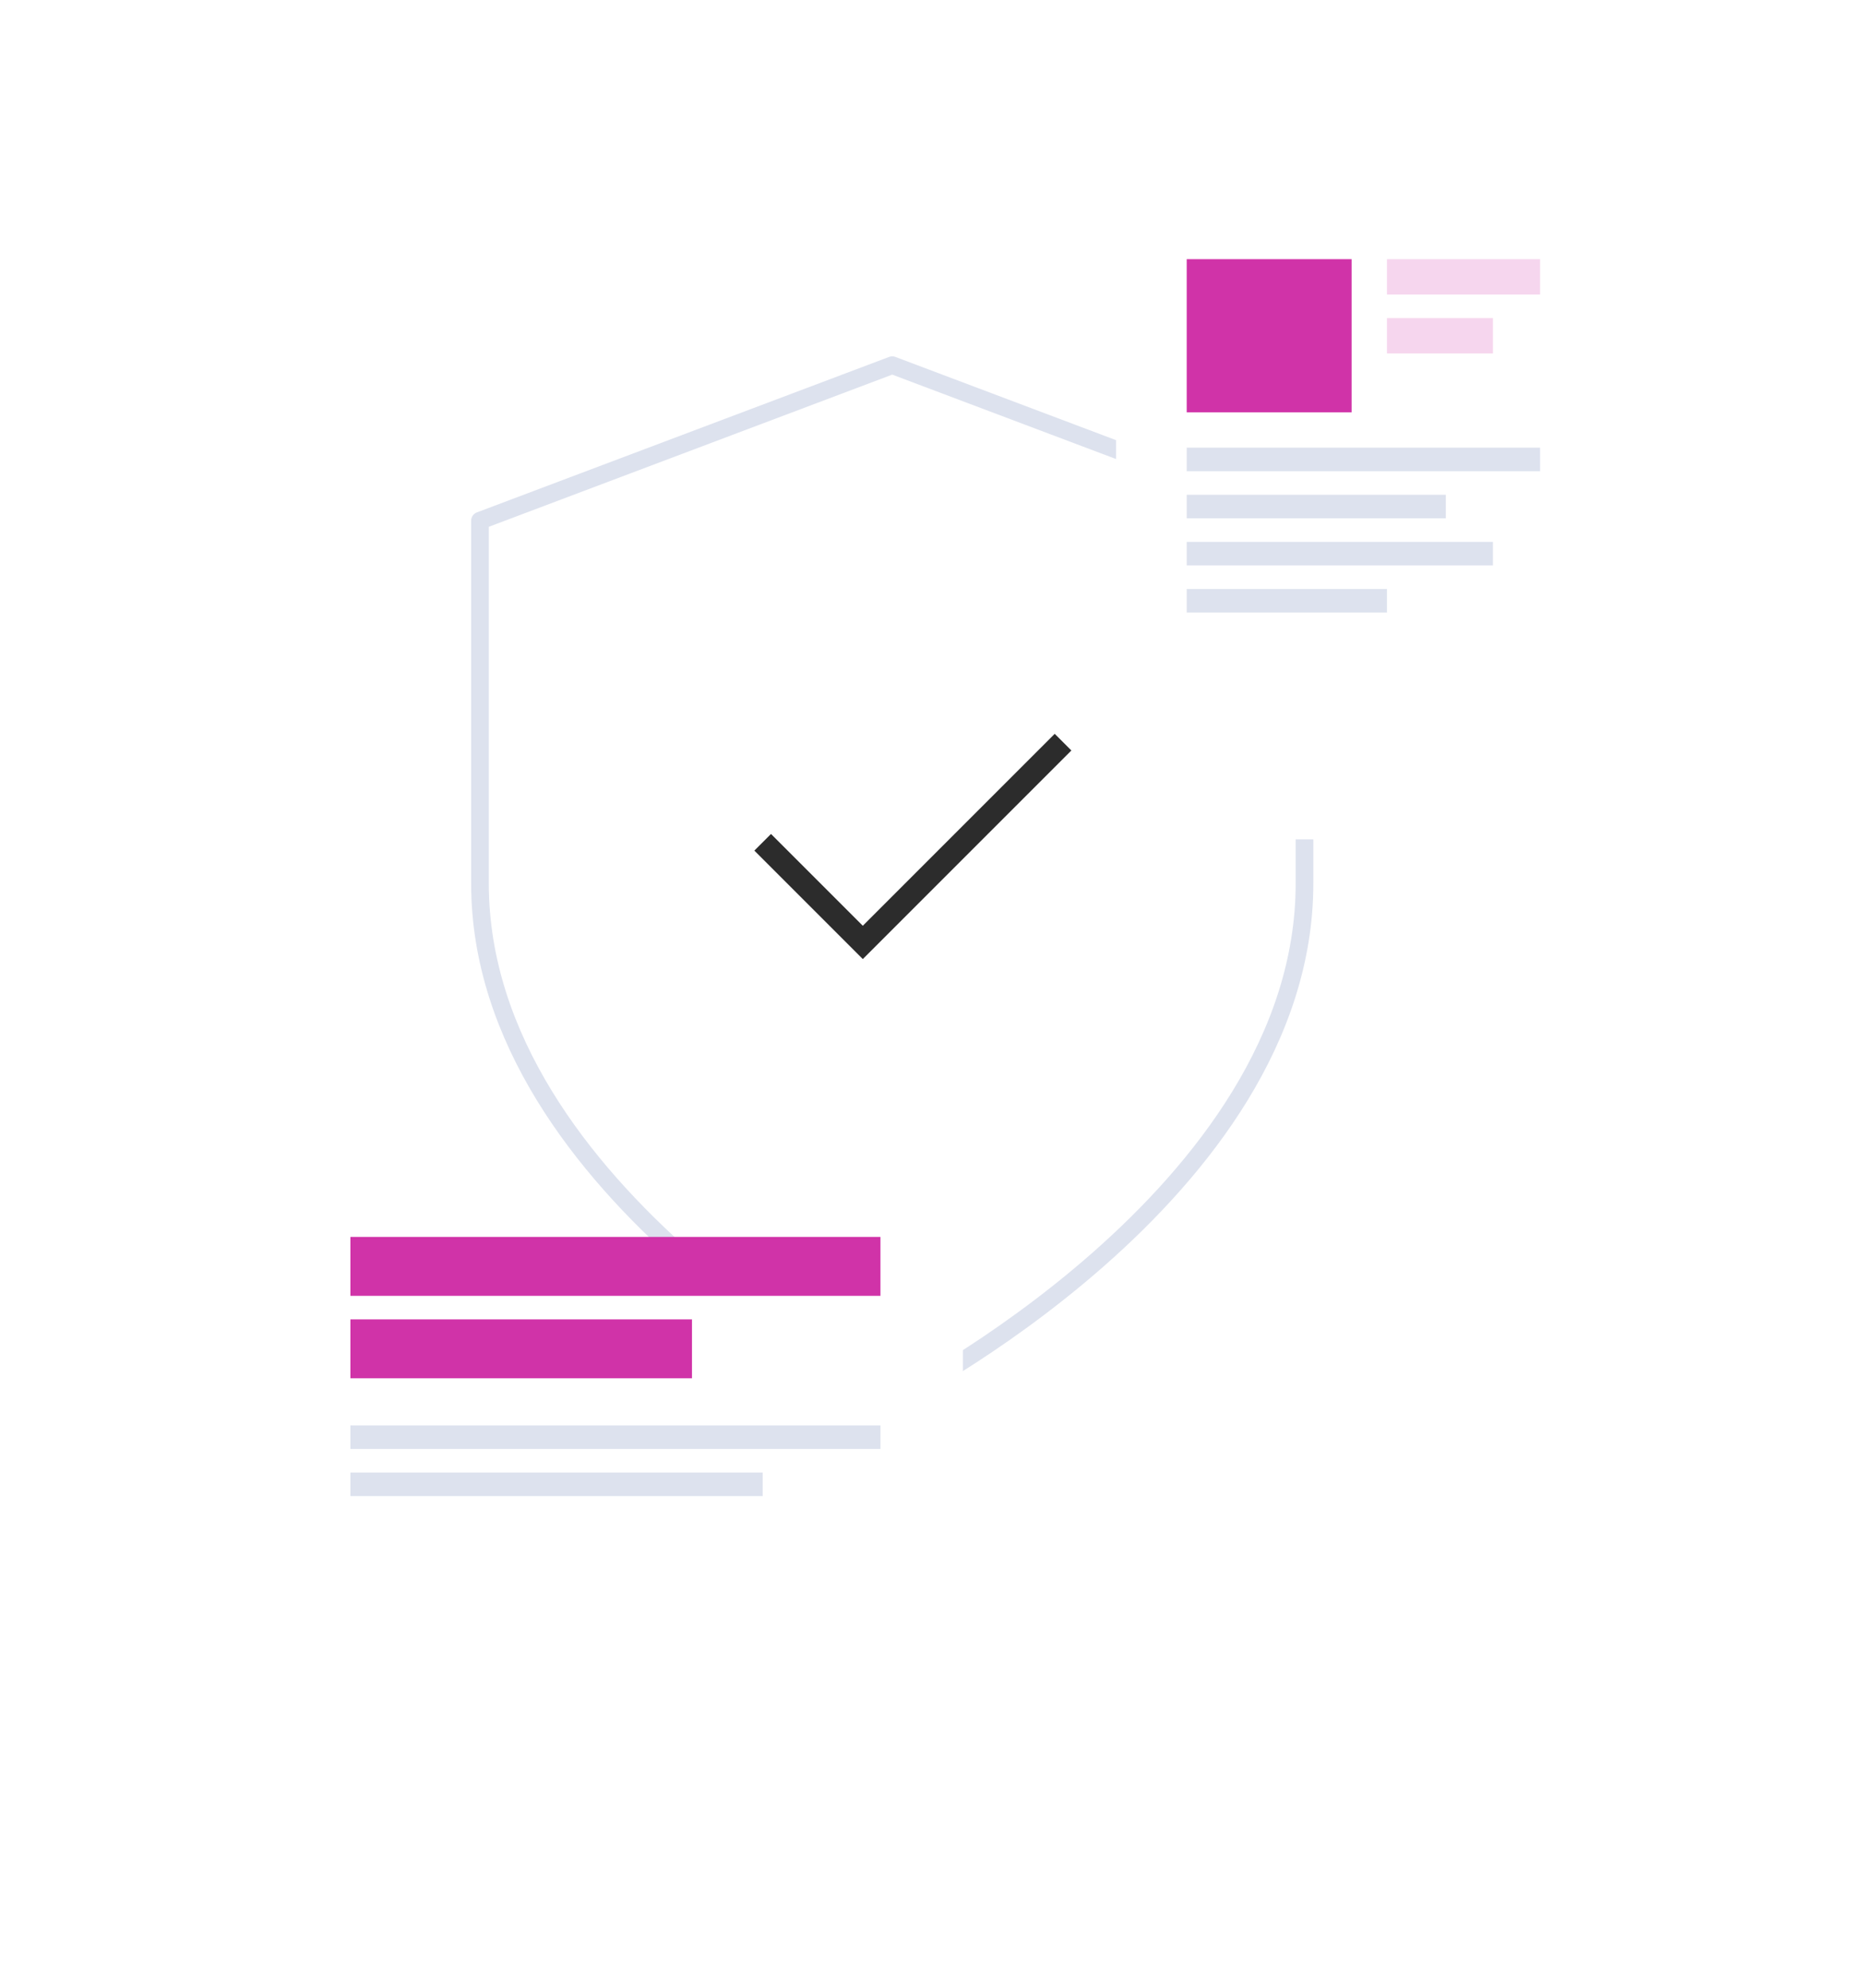 <svg width="211" height="225" viewBox="0 0 211 225" fill="none" xmlns="http://www.w3.org/2000/svg">
<path d="M100.999 158.667C100.999 158.667 147.665 135.2 147.665 100V58.933L100.999 41.333L54.332 58.933V100C54.332 135.2 100.999 158.667 100.999 158.667Z" stroke="#DDE2EE" stroke-width="2" stroke-linecap="round" stroke-linejoin="round"/>
<path fill-rule="evenodd" clip-rule="evenodd" d="M121.276 84.943L97.667 108.552L85.391 96.276L87.276 94.391L97.667 104.781L119.391 83.057L121.276 84.943Z" fill="#2C2C2C"/>
<g filter="url(#filter0_d_715_5095)">
<path d="M30.332 134.667C30.332 131.721 32.72 129.333 35.665 129.333H103.665C106.611 129.333 108.999 131.721 108.999 134.667V174.667C108.999 177.612 106.611 180 103.665 180H35.665C32.72 180 30.332 177.612 30.332 174.667V134.667Z" fill="white"/>
</g>
<g filter="url(#filter1_d_715_5095)">
<path d="M126.332 25.333C126.332 22.388 128.72 20 131.665 20H175.665C178.611 20 180.999 22.388 180.999 25.333V74.667C180.999 77.612 178.611 80 175.665 80H131.665C128.72 80 126.332 77.612 126.332 74.667V25.333Z" fill="white"/>
</g>
<path d="M39.664 140H99.664V146.667H39.664V140Z" fill="#D033A8"/>
<path d="M134.332 29.333H152.999V46.667H134.332V29.333Z" fill="#D033A8"/>
<path d="M157 29.333H174.333V33.333H157V29.333Z" fill="#F6D6EE"/>
<path d="M157 36H169V40H157V36Z" fill="#F6D6EE"/>
<path d="M134.332 50.667H174.332V53.333H134.332V50.667Z" fill="#DDE2EE"/>
<path d="M134.332 56H163.665V58.667H134.332V56Z" fill="#DDE2EE"/>
<path d="M134.332 61.333H168.999V64H134.332V61.333Z" fill="#DDE2EE"/>
<path d="M134.332 66.667H156.999V69.333H134.332V66.667Z" fill="#DDE2EE"/>
<path d="M39.664 149.333H78.331V156H39.664V149.333Z" fill="#D033A8"/>
<path d="M39.664 161.333H99.664V164H39.664V161.333Z" fill="#DDE2EE"/>
<path d="M39.664 166.667H86.331V169.333H39.664V166.667Z" fill="#DDE2EE"/>
<defs>
<filter id="filter0_d_715_5095" x="0.332" y="114.333" width="138.668" height="110.667" filterUnits="userSpaceOnUse" color-interpolation-filters="sRGB">
<feFlood flood-opacity="0" result="BackgroundImageFix"/>
<feColorMatrix in="SourceAlpha" type="matrix" values="0 0 0 0 0 0 0 0 0 0 0 0 0 0 0 0 0 0 127 0" result="hardAlpha"/>
<feOffset dy="15"/>
<feGaussianBlur stdDeviation="15"/>
<feComposite in2="hardAlpha" operator="out"/>
<feColorMatrix type="matrix" values="0 0 0 0 0 0 0 0 0 0 0 0 0 0 0 0 0 0 0.1 0"/>
<feBlend mode="normal" in2="BackgroundImageFix" result="effect1_dropShadow_715_5095"/>
<feBlend mode="normal" in="SourceGraphic" in2="effect1_dropShadow_715_5095" result="shape"/>
</filter>
<filter id="filter1_d_715_5095" x="96.332" y="5" width="114.668" height="120" filterUnits="userSpaceOnUse" color-interpolation-filters="sRGB">
<feFlood flood-opacity="0" result="BackgroundImageFix"/>
<feColorMatrix in="SourceAlpha" type="matrix" values="0 0 0 0 0 0 0 0 0 0 0 0 0 0 0 0 0 0 127 0" result="hardAlpha"/>
<feOffset dy="15"/>
<feGaussianBlur stdDeviation="15"/>
<feComposite in2="hardAlpha" operator="out"/>
<feColorMatrix type="matrix" values="0 0 0 0 0 0 0 0 0 0 0 0 0 0 0 0 0 0 0.1 0"/>
<feBlend mode="normal" in2="BackgroundImageFix" result="effect1_dropShadow_715_5095"/>
<feBlend mode="normal" in="SourceGraphic" in2="effect1_dropShadow_715_5095" result="shape"/>
</filter>
</defs>
</svg>
